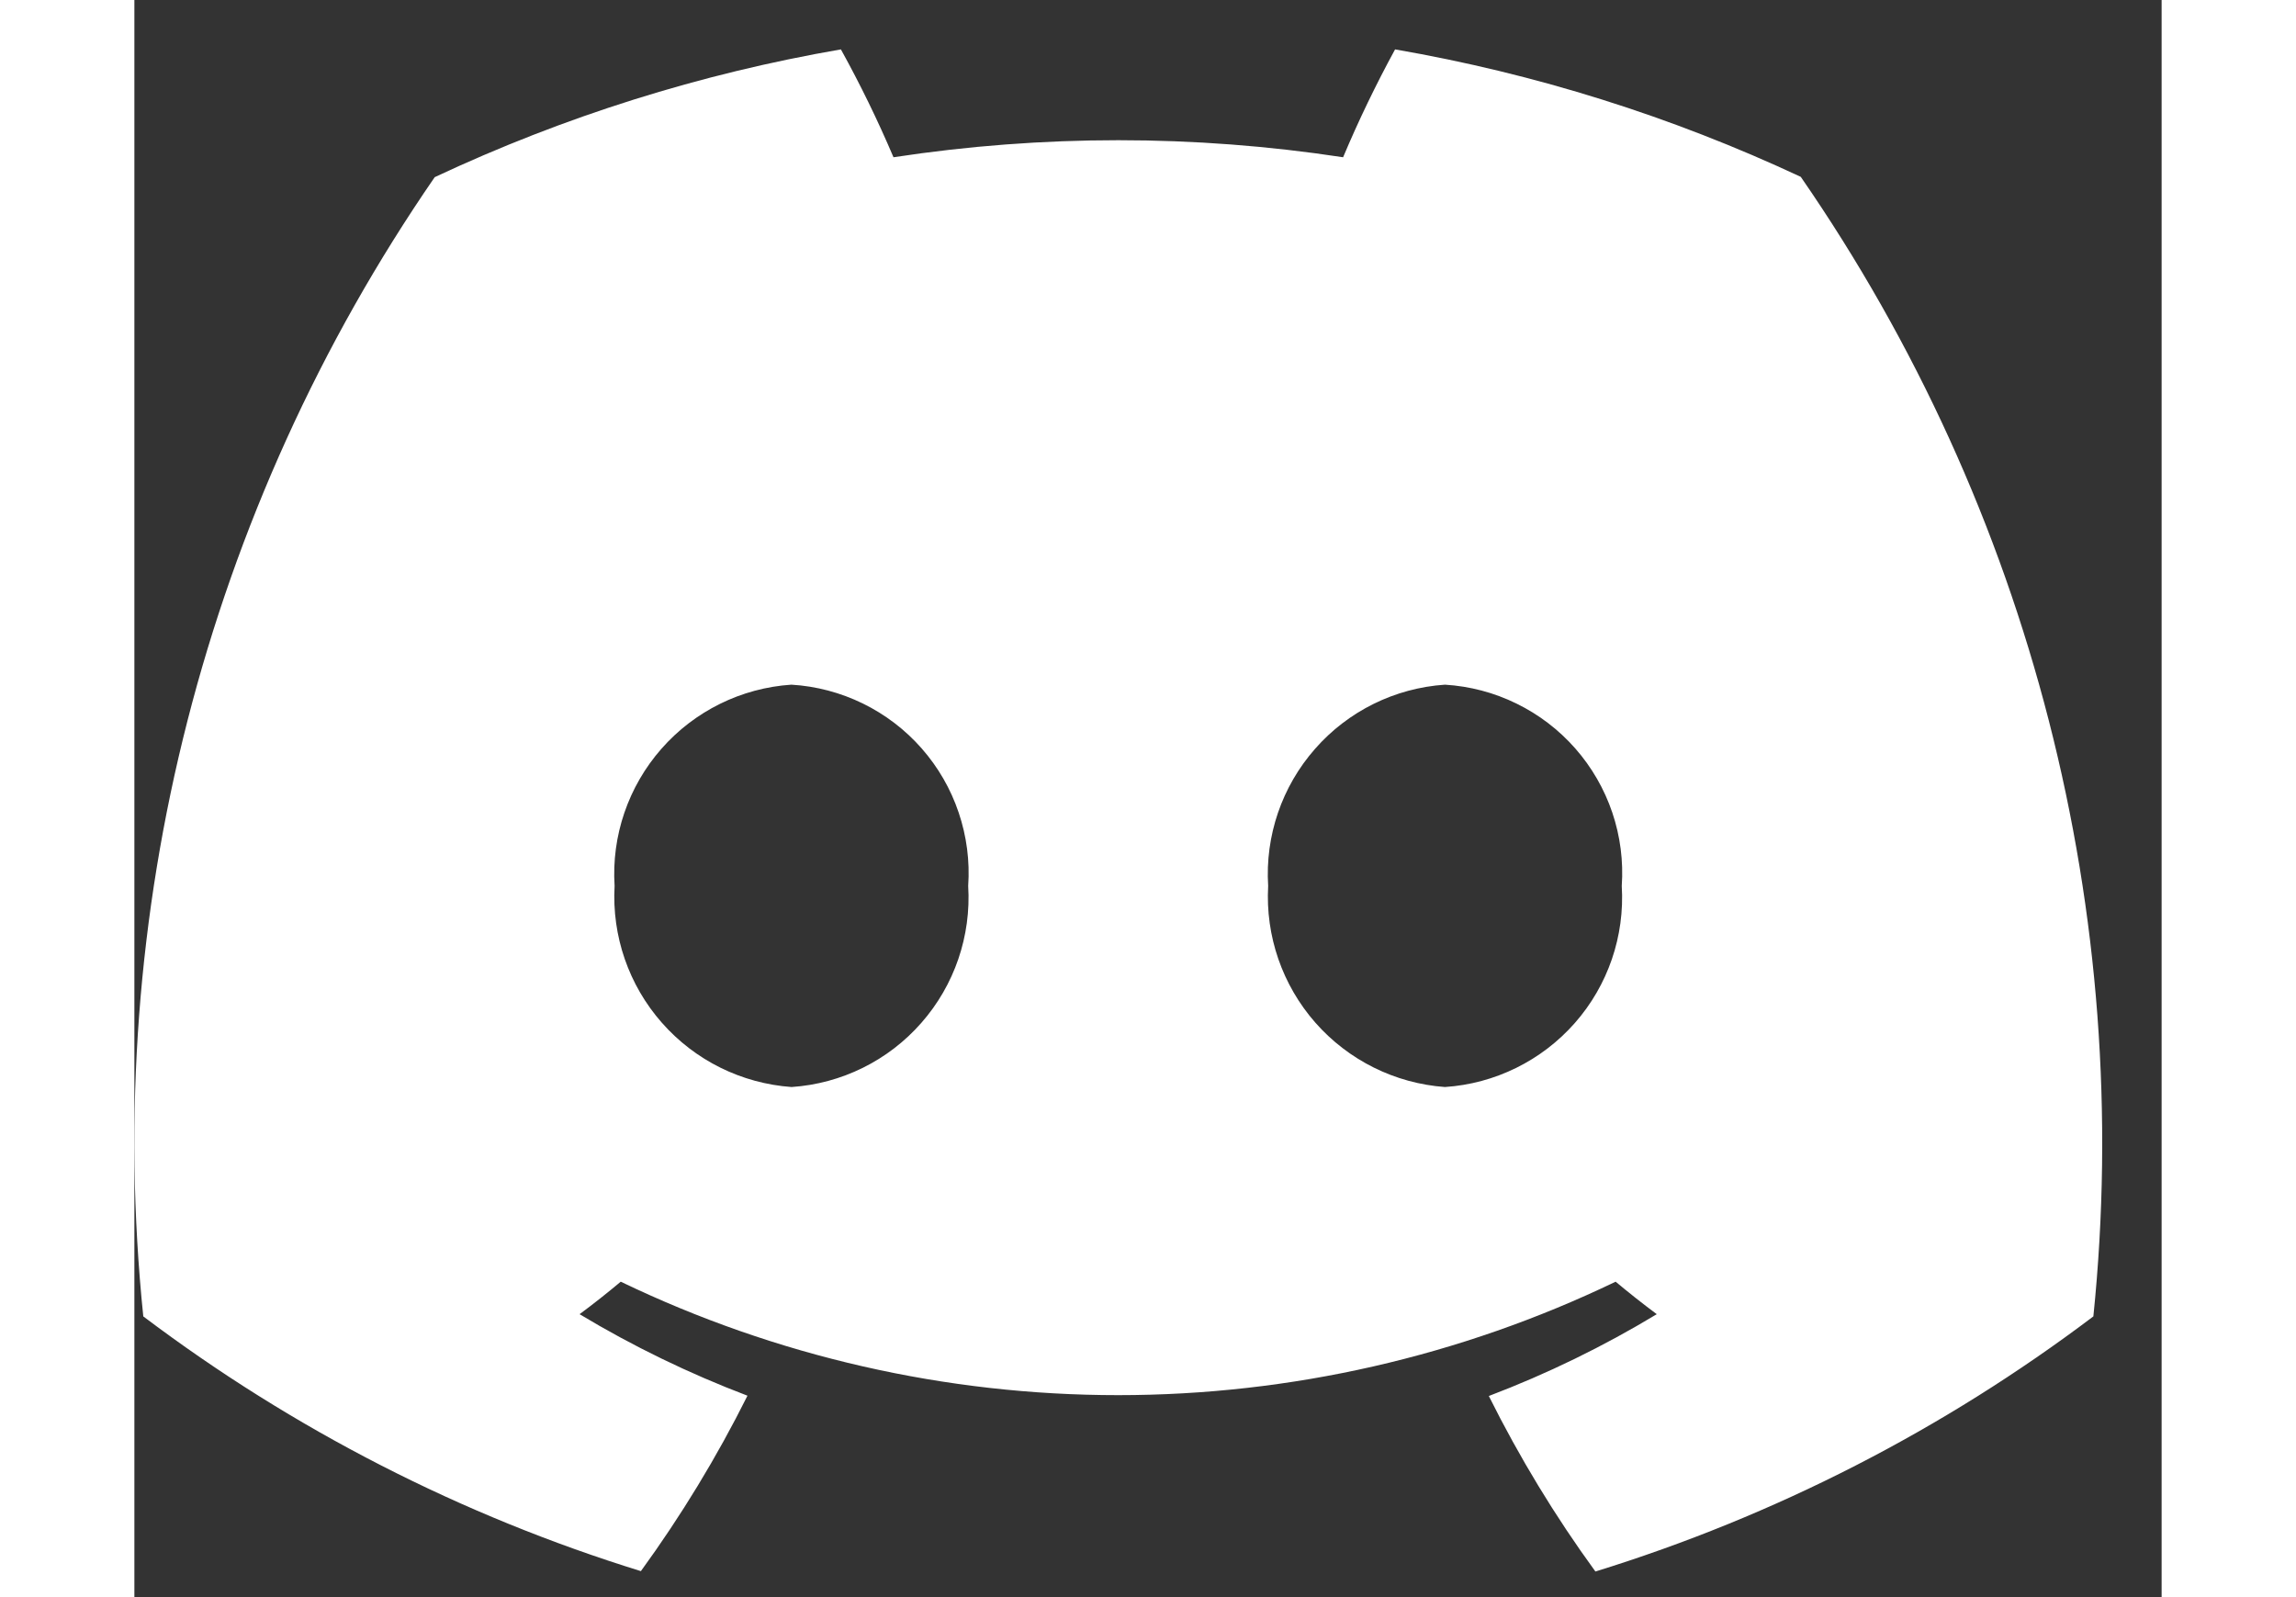 <svg width="23" height="16" viewBox="0 0 33 26" fill="none" xmlns="http://www.w3.org/2000/svg">
<rect x="0" y="0" width="33" height="26" fill="#333333" stroke="none"/>
<path d="M27.126 2.879C25.027 1.897 22.806 1.199 20.522 0.804C20.211 1.375 19.928 1.961 19.676 2.56C17.25 2.19 14.783 2.19 12.357 2.56C12.102 1.96 11.816 1.374 11.501 0.804C9.214 1.199 6.99 1.898 4.889 2.884C1.154 8.306 -0.528 14.881 0.145 21.43C2.585 23.271 5.325 24.674 8.245 25.577C8.901 24.675 9.482 23.719 9.98 22.721C9.031 22.36 8.117 21.917 7.247 21.394C7.477 21.224 7.7 21.047 7.917 20.865C10.444 22.081 13.211 22.712 16.015 22.712C18.819 22.712 21.586 22.081 24.112 20.865C24.331 21.048 24.555 21.225 24.782 21.394C23.913 21.919 22.998 22.365 22.048 22.726C22.546 23.725 23.126 24.681 23.783 25.583C26.705 24.68 29.448 23.274 31.889 21.43C32.56 14.877 30.871 8.299 27.126 2.879ZM10.699 17.696C9.885 17.638 9.126 17.263 8.587 16.65C8.047 16.037 7.771 15.237 7.817 14.422C7.765 13.607 8.04 12.804 8.579 12.19C9.118 11.576 9.879 11.2 10.695 11.146C11.099 11.17 11.495 11.275 11.859 11.453C12.223 11.631 12.549 11.88 12.816 12.184C13.084 12.489 13.289 12.844 13.418 13.228C13.548 13.612 13.601 14.018 13.573 14.422C13.623 15.237 13.349 16.039 12.81 16.652C12.272 17.266 11.512 17.641 10.698 17.696H10.699ZM21.334 17.696C20.521 17.637 19.764 17.261 19.225 16.649C18.687 16.037 18.41 15.237 18.456 14.423C18.405 13.607 18.679 12.805 19.219 12.191C19.758 11.576 20.519 11.201 21.334 11.146C21.739 11.171 22.135 11.275 22.499 11.454C22.863 11.632 23.188 11.88 23.456 12.185C23.724 12.49 23.928 12.844 24.058 13.228C24.188 13.613 24.24 14.019 24.212 14.423C24.262 15.239 23.988 16.041 23.448 16.654C22.908 17.267 22.148 17.642 21.333 17.696H21.334Z" fill="#FFFFFF"/>
</svg>

